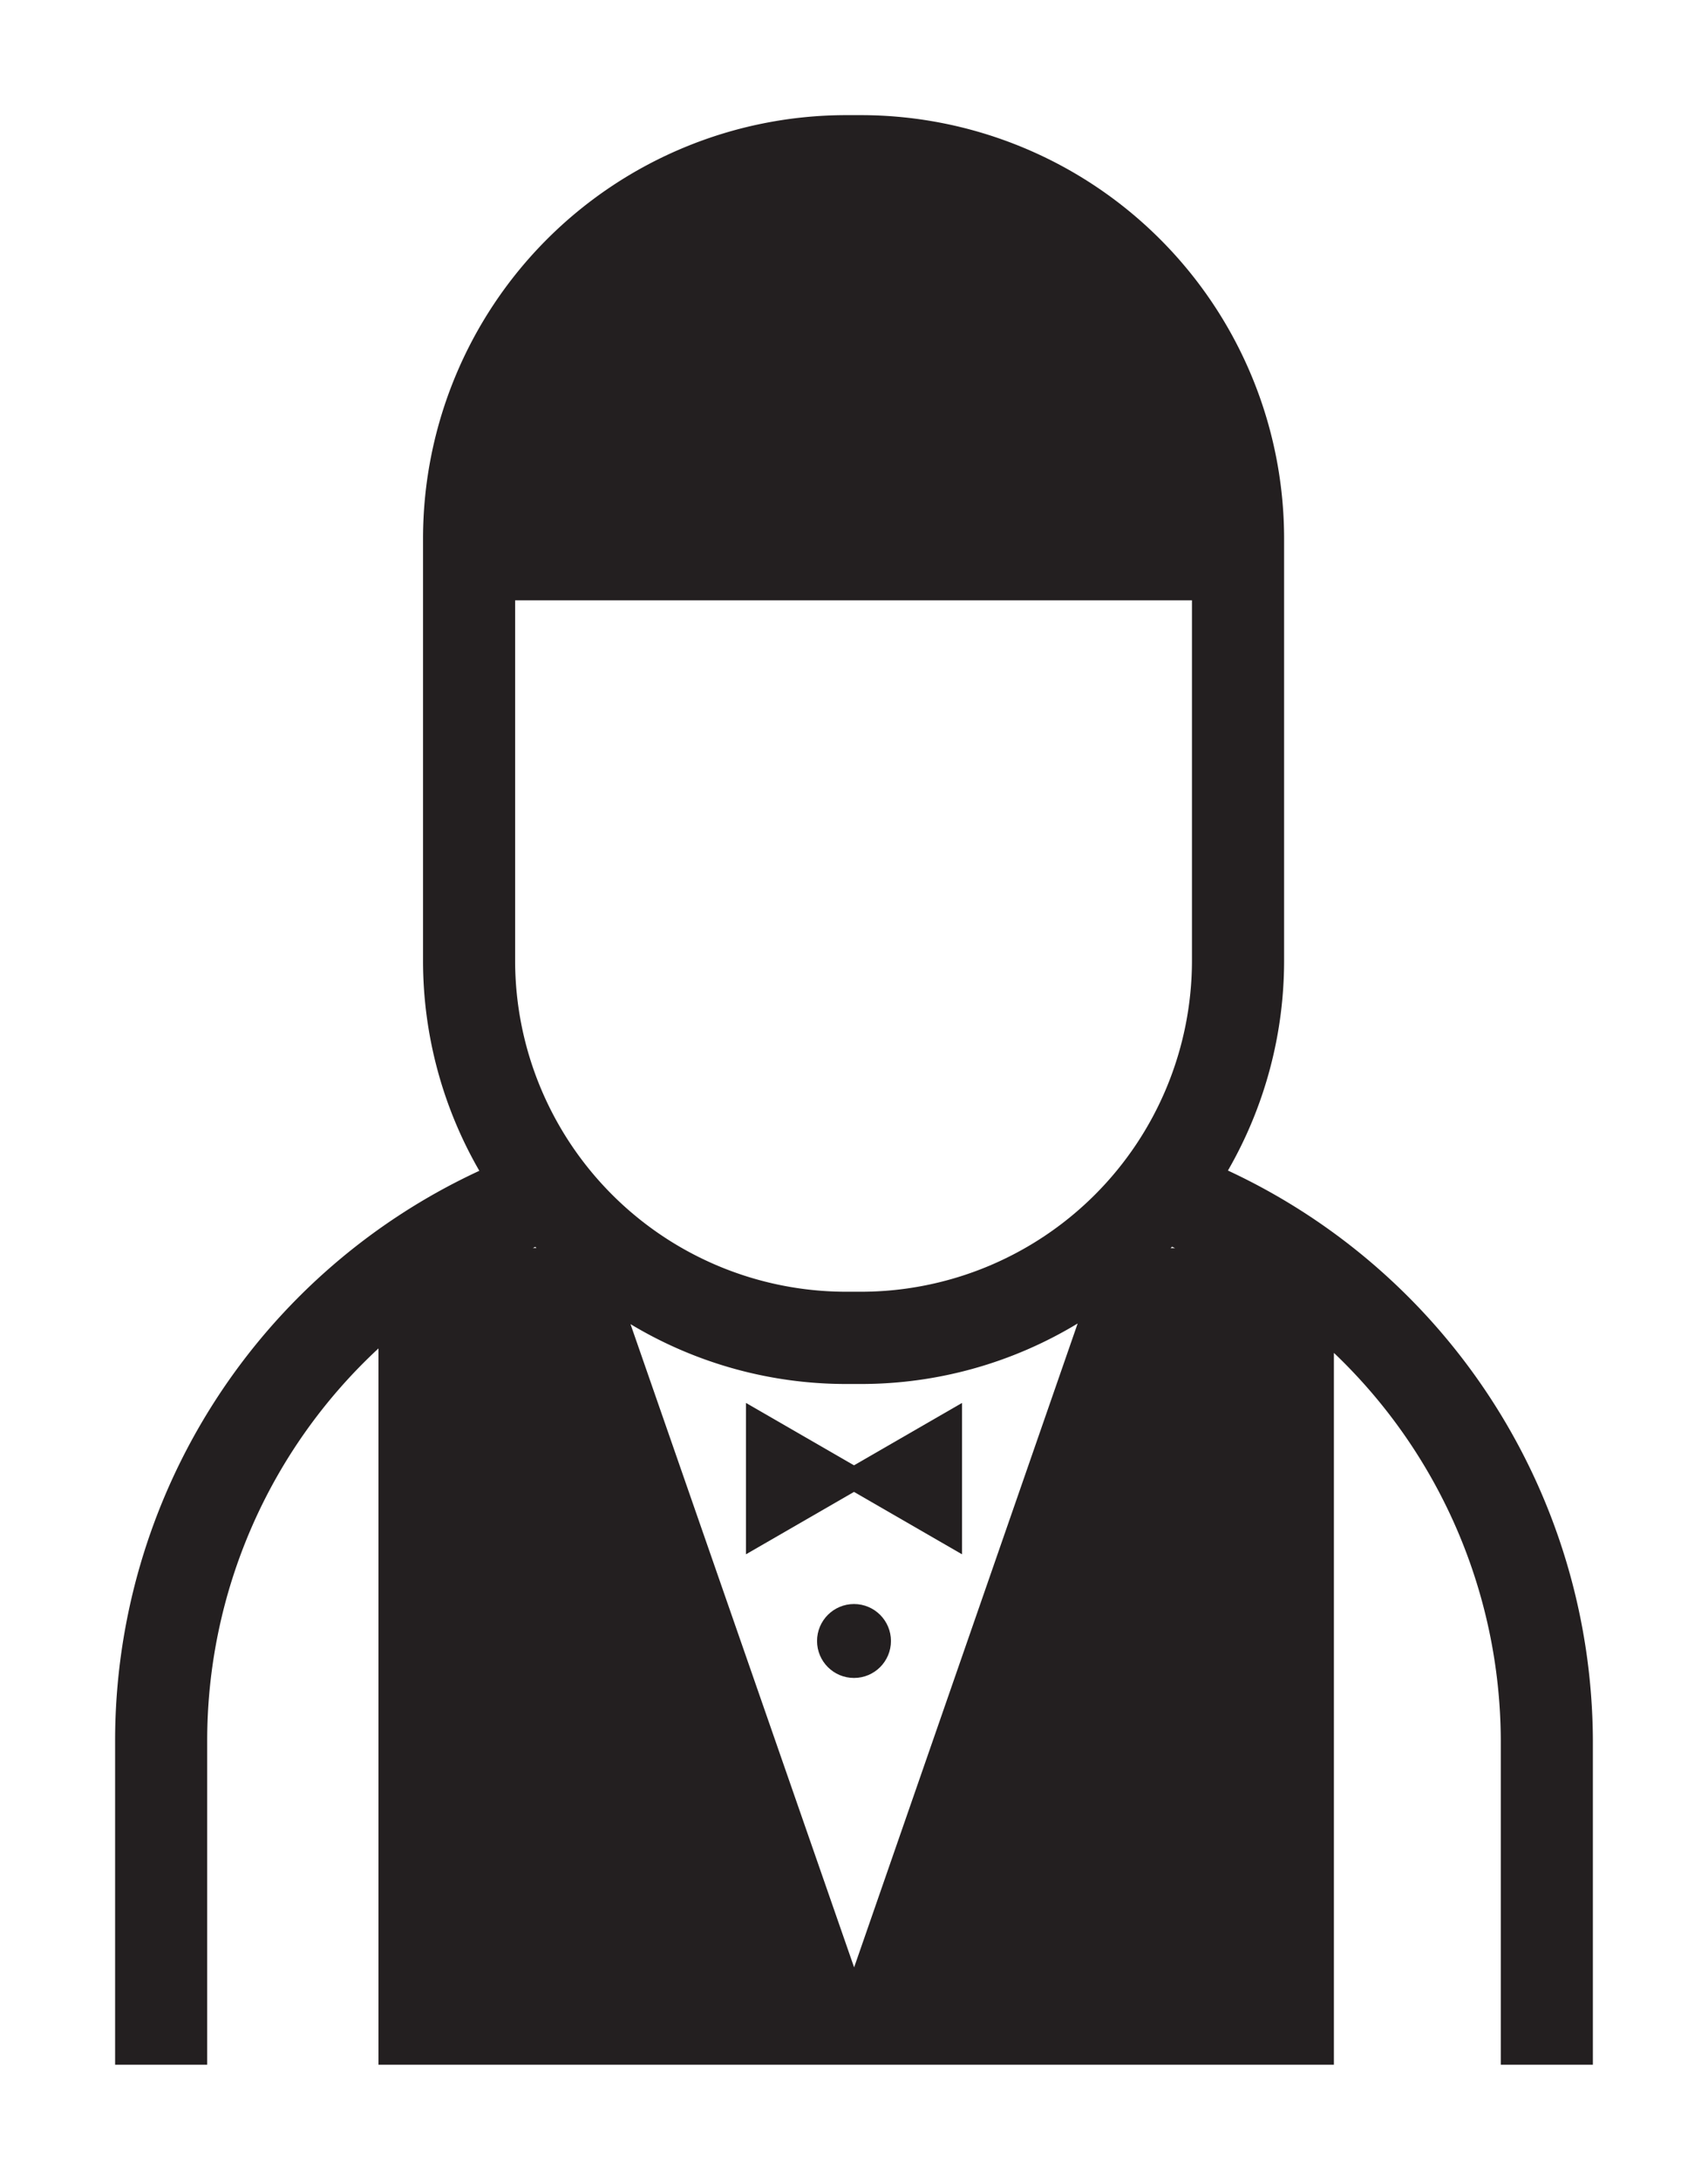 <svg id="Layer_1" data-name="Layer 1" xmlns="http://www.w3.org/2000/svg" viewBox="0 0 74.19 94.66"><defs><style>.cls-1{fill:#231f20;}</style></defs><title>cyber security icon 8 juli</title><path class="cls-1" d="M53.337,50.831a18.228,18.228,0,0,0,2.44-9.109V23.371A18.393,18.393,0,0,0,37.4,5h-.657A18.392,18.392,0,0,0,18.375,23.371V41.722a18.24,18.24,0,0,0,2.446,9.12A27.276,27.276,0,0,0,5,75.555V89.661H9V75.555a23.224,23.224,0,0,1,7.44-17V89.661h41.5V58.748a23.328,23.328,0,0,1,7.249,16.807V89.661h4V75.555A27.409,27.409,0,0,0,53.337,50.831ZM37.4,56.094h-.657A14.389,14.389,0,0,1,22.375,41.722V26.069h29.4V41.722A14.389,14.389,0,0,1,37.4,56.094ZM23.252,54.146c.017.018.035.033.051.05h-.158C23.181,54.181,23.216,54.162,23.252,54.146ZM27.387,57.5a18.161,18.161,0,0,0,9.36,2.6H37.4a18.158,18.158,0,0,0,9.41-2.628L37.1,85.433Zm23.46-3.3c.02-.021.043-.039.062-.061.045.019.088.042.132.061Z"/><polygon class="cls-1" points="37.095 63.632 32.402 60.922 32.402 67.496 37.095 64.786 41.788 67.496 41.788 60.922 37.095 63.632"/><circle class="cls-1" cx="37.095" cy="71.26" r="1.605"/></svg>